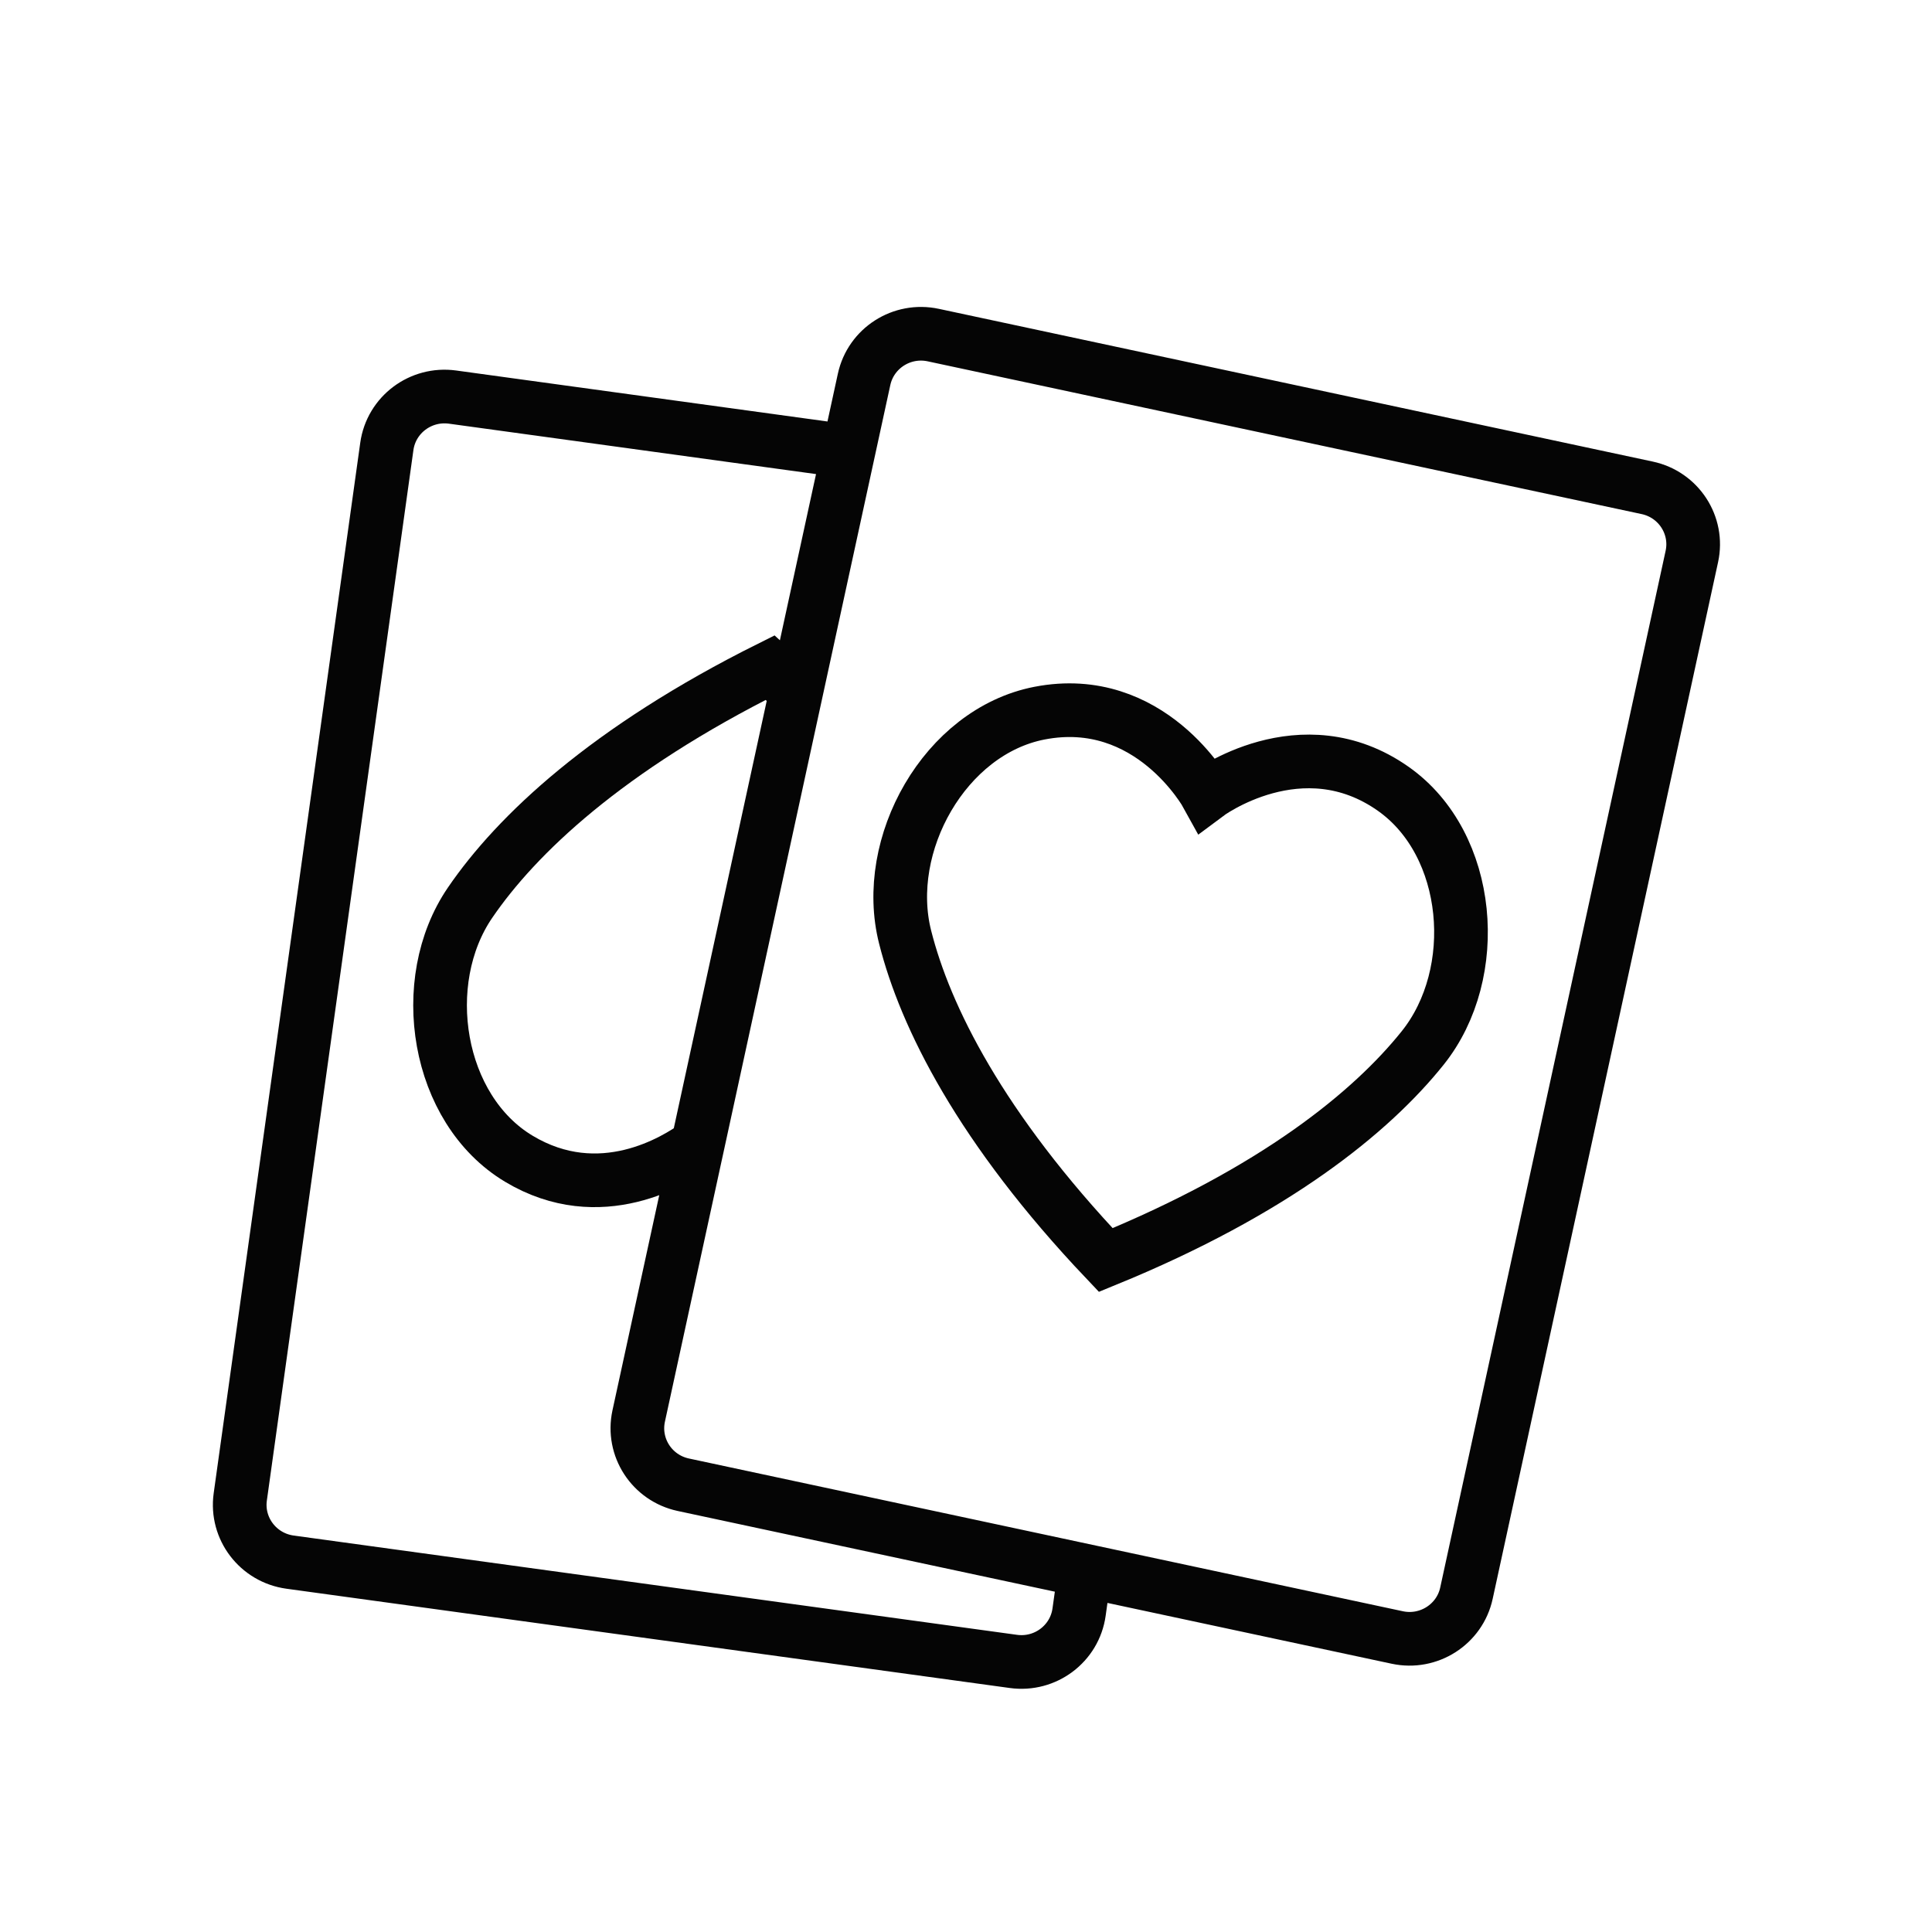 <?xml version="1.0" encoding="UTF-8"?>
<svg width="36px" height="36px" viewBox="0 0 36 36" version="1.1" xmlns="http://www.w3.org/2000/svg" xmlns:xlink="http://www.w3.org/1999/xlink">
    <!-- Generator: Sketch 41.2 (35397) - http://www.bohemiancoding.com/sketch -->
    <title>Type Flip Cards</title>
    <desc>Created with Sketch.</desc>
    <defs></defs>
    <g id="General" stroke="none" stroke-width="1" fill="none" fill-rule="evenodd">
        <g id="Export" transform="translate(-822, -118)" stroke="#050505">
            <g id="18---Cards-(Outline)" transform="translate(826, 124)">
                <path d="M16.604,17.479 C14.266,15.015 13.239,12.94 12.866,11.463 C12.428,9.739 13.608,7.632 15.367,7.289 C17.435,6.886 18.489,8.807 18.489,8.807 C18.489,8.807 20.249,7.488 21.965,8.701 C23.426,9.733 23.625,12.135 22.51,13.527 C21.556,14.719 19.758,16.19 16.604,17.479 L16.604,17.479 Z" id="Path"></path>
                <path d="M8.733,21.666 L22.035,24.512 C22.621,24.638 23.199,24.268 23.325,23.687 L27.525,4.37 C27.652,3.788 27.279,3.215 26.693,3.09 L13.391,0.244 C12.805,0.118 12.228,0.487 12.101,1.069 L7.901,20.386 C7.775,20.968 8.147,21.541 8.733,21.666 L8.733,21.666 Z M8.733,21.666 C8.147,21.541 7.775,20.968 7.901,20.386 L11.809,2.412 L4.432,1.399 C3.838,1.318 3.29,1.729 3.208,2.319 L0.477,21.893 C0.395,22.482 0.81,23.026 1.404,23.108 L14.883,24.958 C15.477,25.04 16.025,24.628 16.107,24.039 L16.215,23.267 L8.733,21.666 L8.733,21.666 Z M10.835,6.892 C10.679,6.742 10.519,6.592 10.351,6.44 C7.303,7.959 5.621,9.559 4.76,10.819 C3.753,12.29 4.133,14.671 5.667,15.591 C7.184,16.501 8.592,15.625 9.002,15.323 L10.835,6.892 L10.835,6.892 Z" id="Stroke-149"></path>
            </g>
        </g>
    </g>
</svg>